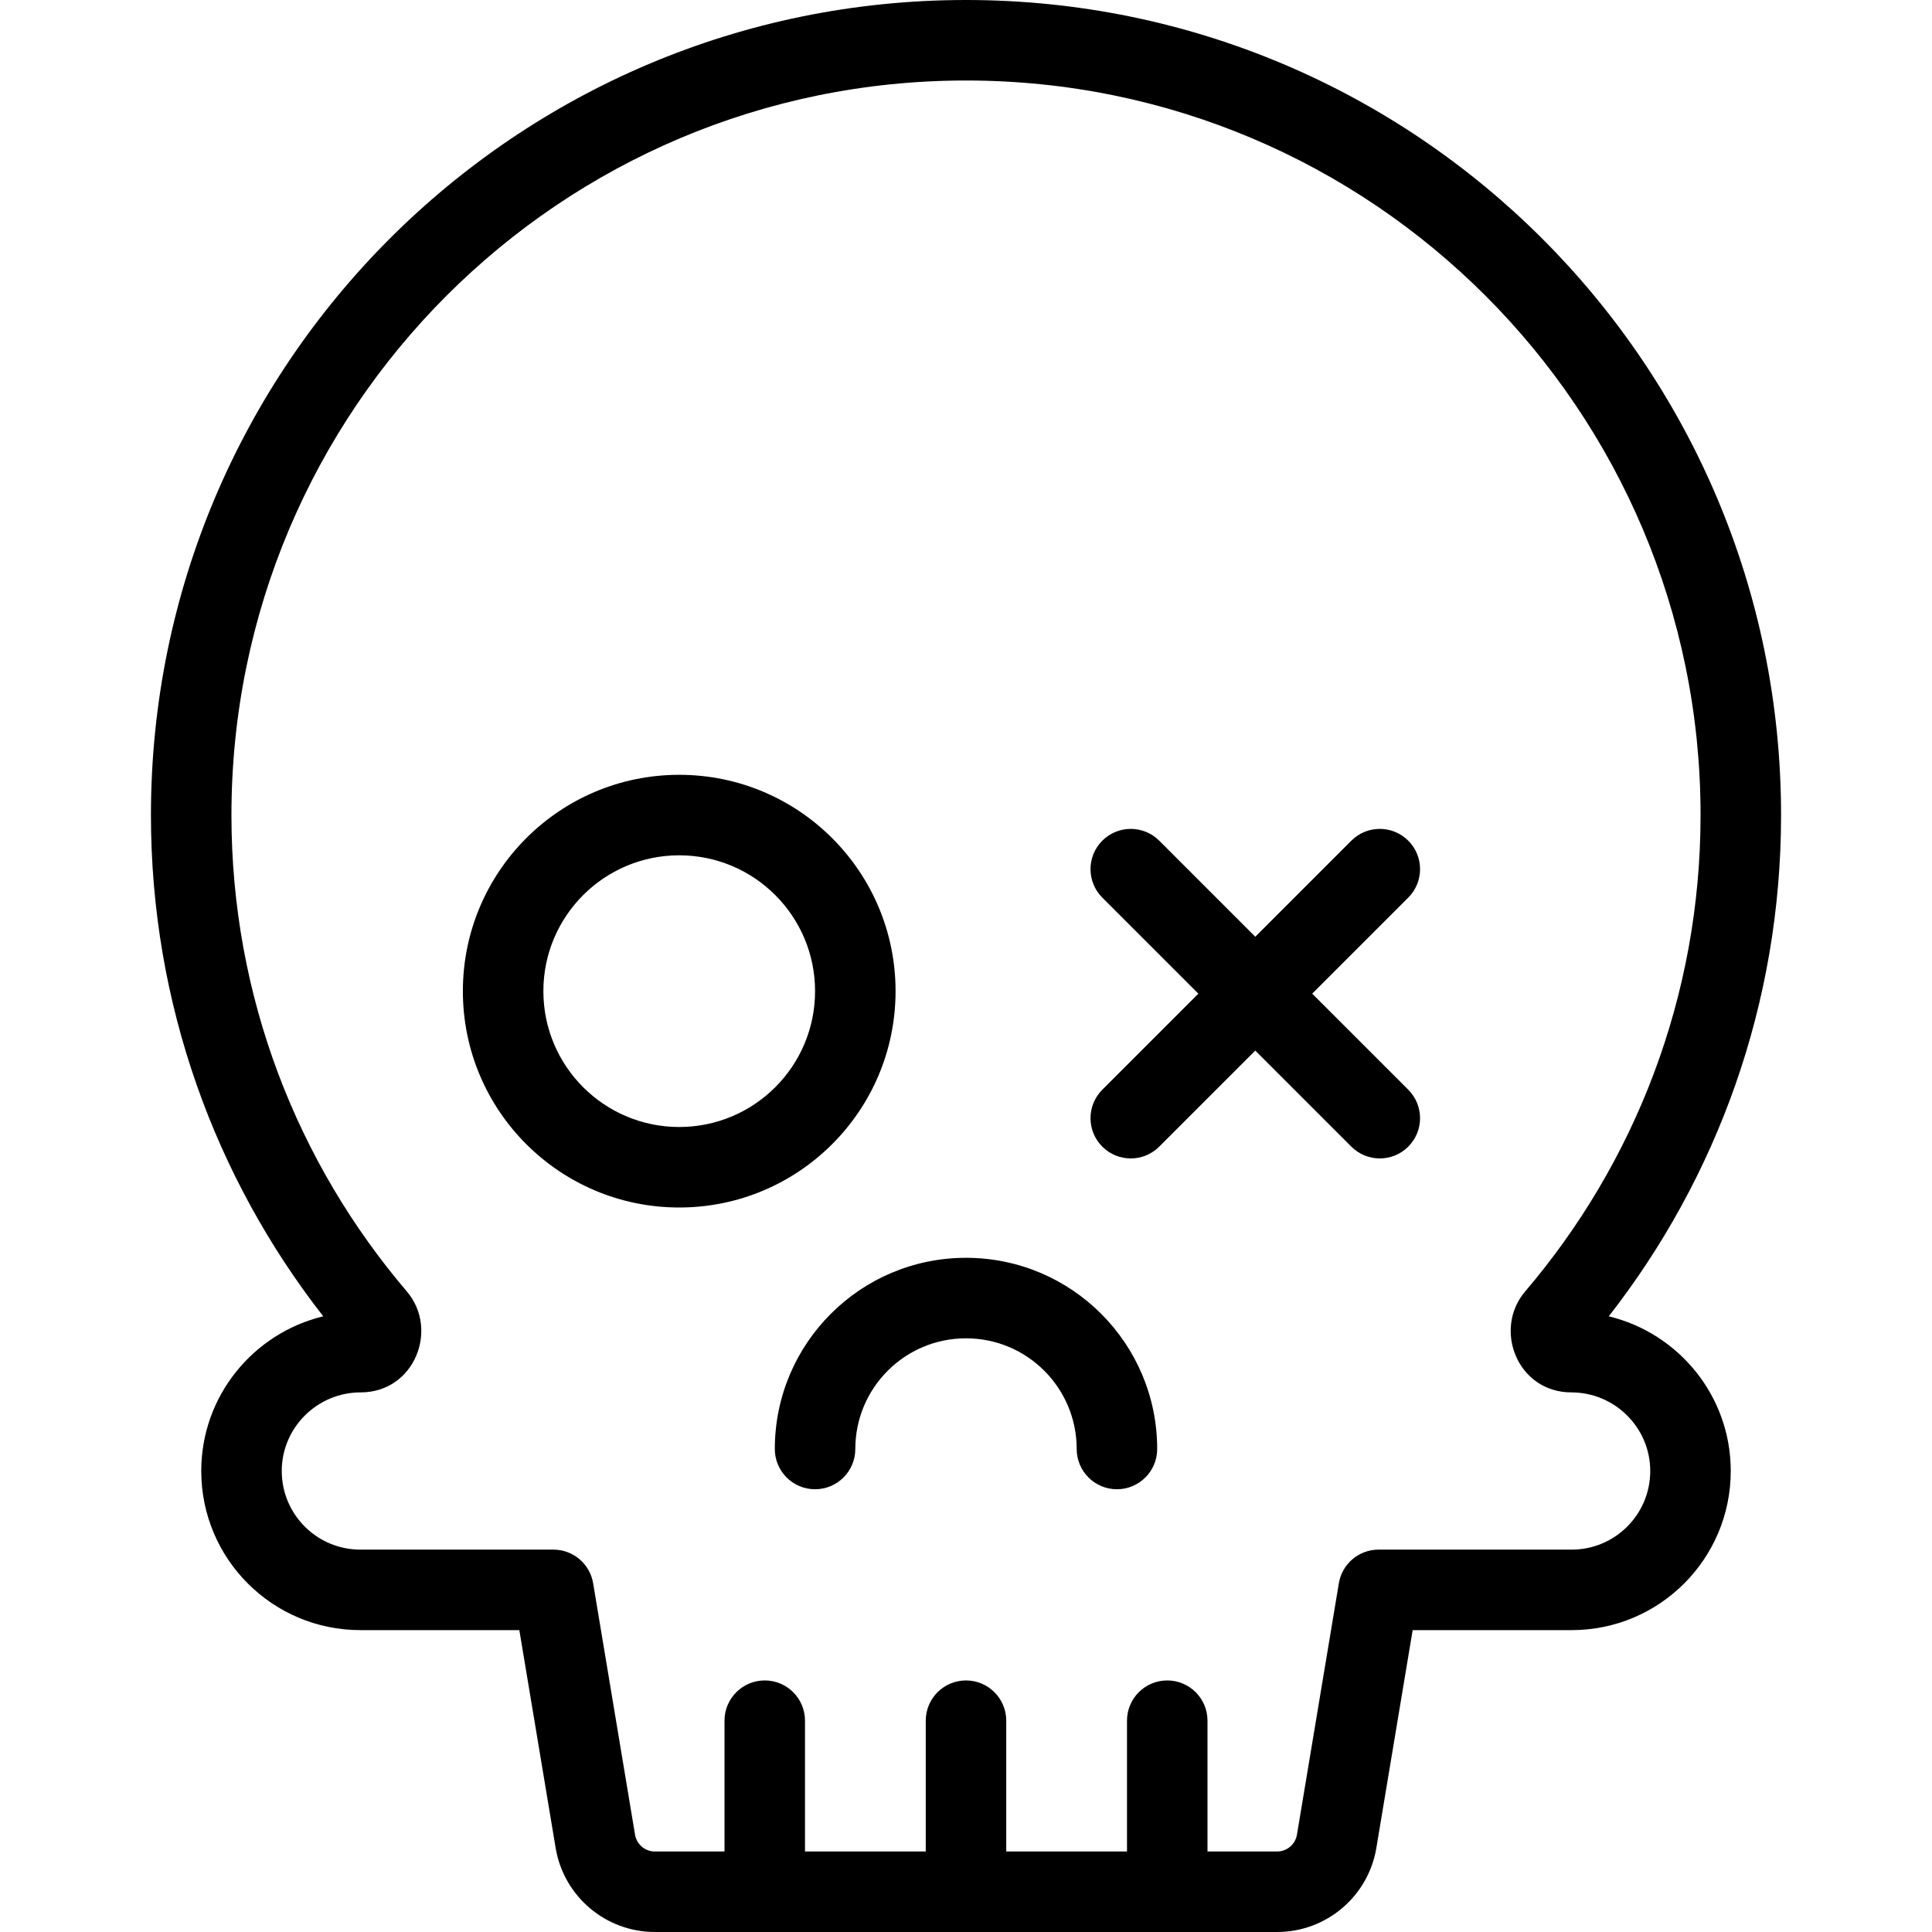 <svg xmlns="http://www.w3.org/2000/svg" width="192" height="192" fill="none" viewBox="0 0 192 192">
  <path fill="#000" fill-rule="evenodd" d="M96 8C55.683 8 23 40.683 23 81c0 18.066 6.558 34.59 17.427 47.338 3.223 3.78.758 10.036-4.582 10.036-4.329 0-7.845 3.512-7.845 7.813 0 4.315 3.498 7.813 7.813 7.813H55c1.955 0 3.624 1.414 3.946 3.342l4.164 24.987c.161.964.995 1.671 1.973 1.671H72v-13c0-2.209 1.791-4 4-4 2.209 0 4 1.791 4 4v13h12v-13c0-2.209 1.791-4 4-4 2.209 0 4 1.791 4 4v13h12v-13c0-2.209 1.791-4 4-4s4 1.791 4 4v13h6.917c.978 0 1.812-.707 1.973-1.671l4.164-24.987c.322-1.928 1.991-3.342 3.946-3.342h19.187c4.315 0 7.813-3.498 7.813-7.813 0-4.301-3.516-7.813-7.845-7.813-5.34 0-7.805-6.256-4.582-10.036C162.442 115.59 169 99.066 169 81c0-40.317-32.683-73-73-73zM65.083 192c-4.888 0-9.06-3.534-9.864-8.356L51.611 162H35.813C27.08 162 20 154.92 20 146.187c0-7.463 5.186-13.702 12.124-15.373C21.396 117.075 15 99.78 15 81 15 36.265 51.265 0 96 0c44.735 0 81 36.265 81 81 0 18.78-6.396 36.075-17.124 49.814 6.938 1.671 12.124 7.91 12.124 15.373 0 8.733-7.08 15.813-15.813 15.813h-15.798l-3.608 21.644c-.803 4.822-4.975 8.356-9.864 8.356H65.083zM67.5 85C60.044 85 54 91.044 54 98.5c0 7.456 6.044 13.5 13.5 13.5S81 105.956 81 98.5C81 91.044 74.956 85 67.5 85zM46 98.5C46 86.626 55.626 77 67.5 77S89 86.626 89 98.5c0 11.874-9.626 21.5-21.5 21.5S46 110.374 46 98.5zm63.546-14.954c1.562-1.562 4.095-1.562 5.657 0l9.546 9.546 9.546-9.546c1.562-1.562 4.094-1.562 5.657 0 1.562 1.562 1.562 4.095 0 5.657l-9.546 9.546 9.546 9.546c1.562 1.562 1.562 4.094 0 5.657-1.563 1.562-4.095 1.562-5.657 0l-9.546-9.546-9.546 9.546c-1.562 1.562-4.095 1.562-5.657 0-1.562-1.563-1.562-4.095 0-5.657l9.546-9.546-9.546-9.546c-1.562-1.562-1.562-4.095 0-5.657zM96 133c-6.075 0-11 4.925-11 11 0 2.209-1.791 4-4 4-2.209 0-4-1.791-4-4 0-10.493 8.507-19 19-19 10.493 0 19 8.507 19 19 0 2.209-1.791 4-4 4s-4-1.791-4-4c0-6.075-4.925-11-11-11z"/>
</svg>